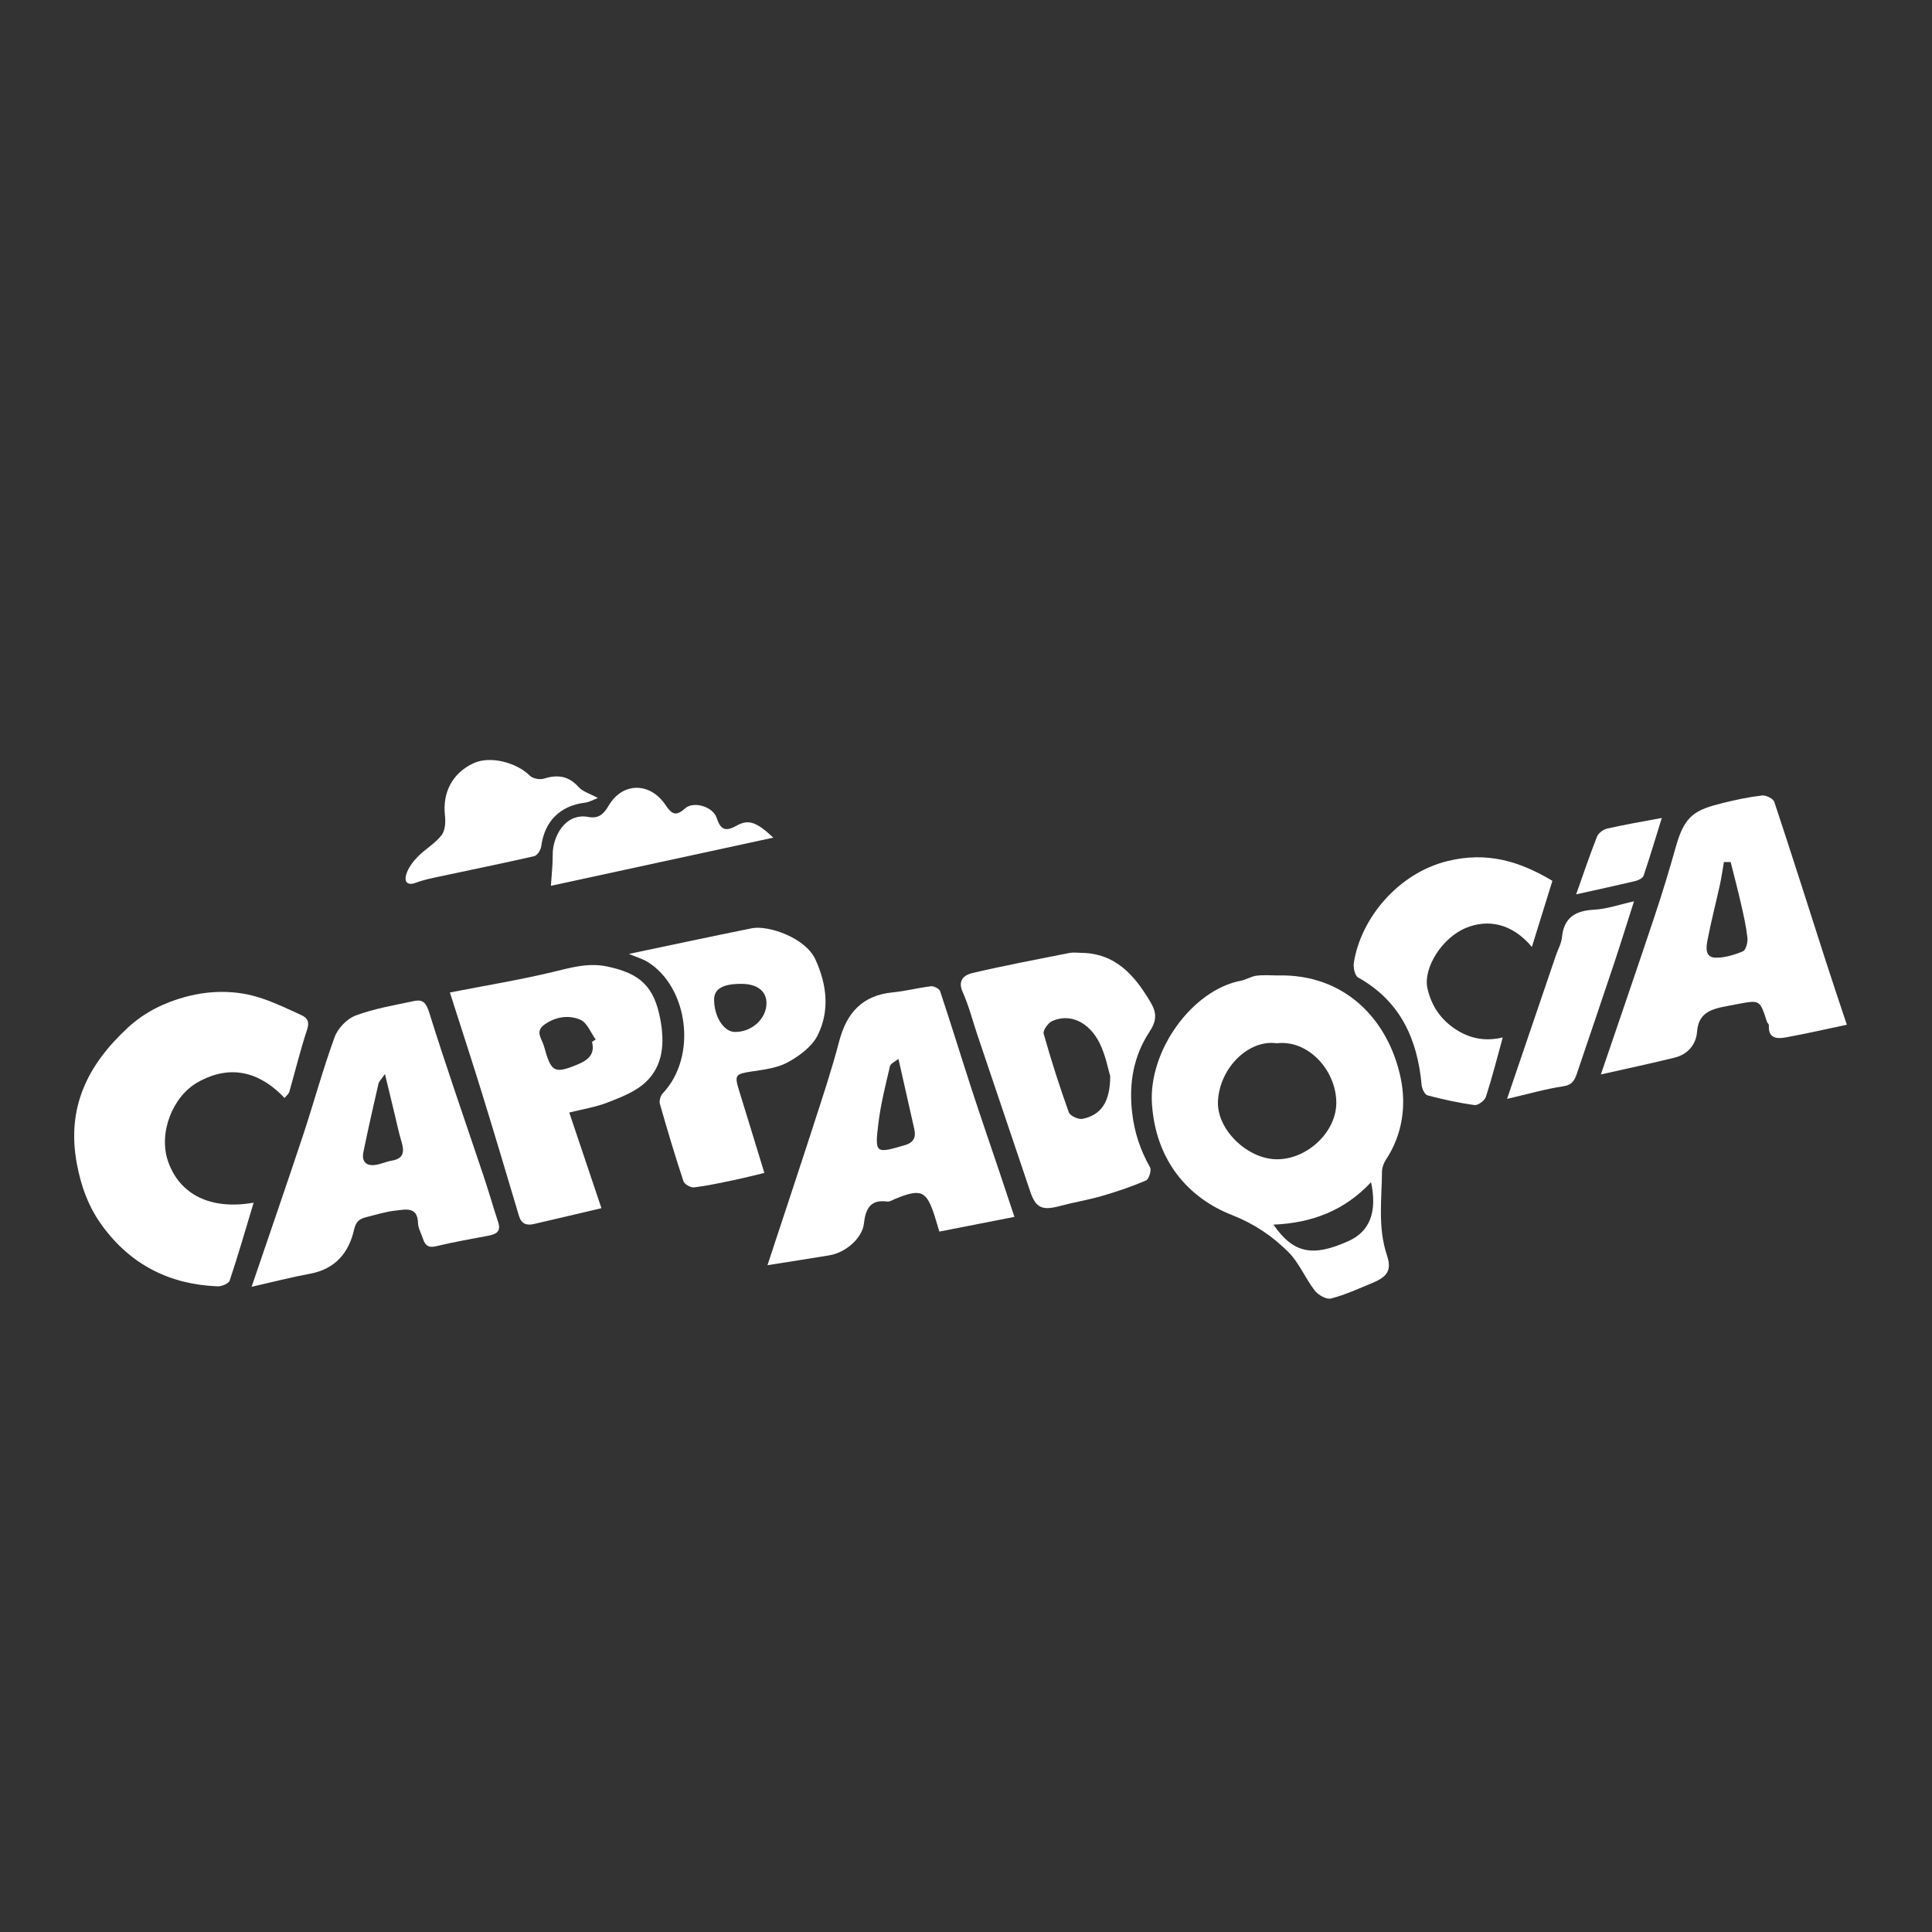 <?xml version="1.0" encoding="UTF-8"?> <svg xmlns="http://www.w3.org/2000/svg" xmlns:xlink="http://www.w3.org/1999/xlink" version="1.1" id="Layer_1" x="0px" y="0px" viewBox="0 0 1000 1000" style="enable-background:new 0 0 1000 1000;" xml:space="preserve"><rect x="0" y="0" width="1000" height="1000" fill="#333333" stroke="none"/> <path style="fill:#FFFFFF;" d="M147.3,568.32c-11.71-12.38-26.91-18.34-44.98-8.13c-12.93,7.31-20.47,26.17-15.32,40.96 c5.98,17.17,22.03,25.27,44.28,21.35c-4.17,13.85-8,27.18-12.4,40.32c-0.52,1.57-4.15,3.07-6.28,2.98 c-24.59-0.96-44.6-10.98-59.37-30.91c-7.22-9.74-11.22-20.47-13.47-32.62c-5.4-29.17,5.66-51.14,26.37-70.32 c8.75-8.1,19.05-13.06,29.93-15.99c13.01-3.5,26.69-3.6,39.78,0.89c6.92,2.37,13.58,5.55,20.24,8.63c3.07,1.42,4.23,3.4,2.88,7.44 c-3.52,10.58-6.13,21.47-9.21,32.2C149.46,566.15,148.38,566.95,147.3,568.32z"></path> <path style="fill:#FFFFFF;" d="M803.52,455.92c-3.59,11.57-7.03,22.64-10.62,34.21c-10.56-12.55-23.03-14.38-34.09-9.86 c-12.39,5.06-22.26,20.74-19.97,31.24c1.94,8.86,6.74,16.16,14.71,21.33c7.57,4.91,15.55,6.25,24.28,4.12 c-2.97,10.75-5.51,20.85-8.72,30.74c-0.63,1.95-4.08,4.52-5.89,4.27c-8.2-1.11-16.35-2.89-24.36-5.02 c-1.42-0.38-2.85-3.46-3.03-5.41c-2.17-23.79-11.06-43.39-32.91-55.63c-1.68-0.94-2.56-5.22-2.16-7.68 c3.7-23.2,23.09-46.27,48.37-52.52C769.57,440.67,786.42,445.67,803.52,455.92z"></path> <path style="fill:#FFFFFF;" d="M309.47,413.05c-2.29,0.86-4.41,2.14-6.65,2.41c-12.93,1.54-21.01,9.67-22.68,22.64 c-0.24,1.86-2.04,4.69-3.58,5.04c-16.23,3.73-32.55,7.01-48.84,10.5c-4.18,0.9-8.43,1.73-12.4,3.24c-4.9,1.86-6.12-0.95-5.05-4.32 c1.06-3.37,3.45-6.58,5.98-9.16c3.85-3.93,8.92-6.78,12.27-11.04c1.89-2.41,2.18-6.8,1.8-10.14c-1.37-12.07,3.82-22.08,14.81-27.19 c8.41-3.91,22.03-0.56,29.2,6.52c1.51,1.49,5.15,2.12,7.28,1.45c7.05-2.21,12.7-1.39,17.88,4.37 C301.62,409.77,305.32,410.77,309.47,413.05z"></path> <path style="fill:#FFFFFF;" d="M780.05,568.78c8.86-26.04,17.05-50.09,25.24-74.14c1.07-3.15,2.84-6.21,3.16-9.43 c1.03-10.32,6.92-13.84,16.68-14.35c6.52-0.34,12.93-2.64,20.62-4.33c-3.68,11.49-6.99,22.2-10.53,32.82 c-6.25,18.73-12.65,37.41-18.96,56.13c-1.19,3.53-2.38,6.08-7.08,6.78C800.07,563.61,791.16,566.21,780.05,568.78z"></path> <path style="fill:#FFFFFF;" d="M400.27,433.56c-39.11,8.47-77.75,16.84-115.12,24.93c0.38-6.09,0.99-11.08,0.93-16.07 c-0.11-9.23,6.37-21.79,18.44-19.57c5.18,0.95,7.83-1.24,10.55-5.89c7.18-12.24,21.5-12.21,29.48-0.19 c3.14,4.72,5.34,5.91,10.04,1.66c4.36-3.94,14.42-0.9,16.31,4.8c1.95,5.89,4.3,7.54,10.14,4.24 C387.48,423.83,391.58,425.45,400.27,433.56z"></path> <path style="fill:#FFFFFF;" d="M860.14,423.37c-3.15,10.15-6.11,20.08-9.42,29.9c-0.42,1.24-2.55,2.32-4.08,2.69 c-9.88,2.36-19.81,4.5-30.83,6.96c3.85-10.84,7.07-20.46,10.8-29.88c0.73-1.85,3.28-3.72,5.31-4.18 C840.95,426.8,850.08,425.27,860.14,423.37z"></path> <path style="fill:#FFFFFF;" d="M715.33,606.28c0.02-2.03,0.9-4.3,2.03-6.02c8.62-13.05,10.61-28.11,7.62-42.33 c-6.27-29.89-28.65-54.04-63.93-53.04c-2.84,0-6.79-0.34-10.63,0.12c-2.77,0.33-5.35,2.07-8.12,2.6 c-25.41,4.86-47.92,36.43-46.05,63.83c2,29.4,18.84,48.64,41.51,57.5c11.34,4.43,20.84,10.89,29.05,19.06 c5.62,5.59,8.75,13.6,13.7,19.99c1.78,2.3,6.06,4.73,8.43,4.12c7.33-1.9,14.32-5.13,21.37-8.04c7.79-3.21,10.15-6.59,7.58-14.32 C713.08,635.37,715.2,620.8,715.33,606.28z M630.42,569.84c0.95-17.35,16.04-31.93,30.42-29.84c15.93-1.94,30.4,13.44,30.83,30.15 c0.4,15.54-14.94,29.95-30.78,29.89C645.66,599.99,629.61,584.57,630.42,569.84z M698.02,642.35c-18.67,8.45-28.58,6.38-38.89-8.48 c19.97-0.83,36.87-7.33,50.52-21.96C712.95,627.4,708.95,637.41,698.02,642.35z"></path> <path style="fill:#FFFFFF;" d="M257.9,632.76c-2.57-7.85-4.84-15.79-7.46-23.62c-9.5-28.4-19.4-56.66-28.34-85.23 c-1.58-5.06-3.42-6.7-7.72-5.79c-10.2,2.16-20.62,3.92-30.33,7.52c-4.47,1.66-9.19,6.62-10.85,11.16 c-6.11,16.73-10.76,33.99-16.38,50.92c-8.56,25.81-17.47,51.5-26.59,78.32c10.94-2.47,20.52-4.97,30.24-6.76 c13.04-2.4,20.09-10.85,22.81-22.86c0.98-4.31,2.94-5.58,6.29-6.42c5.09-1.27,10.17-2.89,15.34-3.42c4.9-0.5,11.2-2.3,11.46,6.49 c0.08,2.67,1.62,5.31,2.49,7.95c1.11,3.34,2.65,5.06,6.85,4.03c9.02-2.21,18.21-3.72,27.33-5.51 C256.82,638.82,259.41,637.39,257.9,632.76z M202.86,600.73c-2.78,0.47-5.44,1.72-8.22,2.18c-5.08,0.85-7.55-1.62-6.54-6.6 c2.41-11.84,5.1-23.63,7.8-35.41c0.28-1.22,1.46-2.23,3.35-4.99c1.87,7.76,3.37,13.98,4.88,20.2c1.23,5.06,2.28,10.18,3.78,15.16 C209.41,596.32,208.78,599.73,202.86,600.73z"></path> <path style="fill:#FFFFFF;" d="M517.44,606.97c-4.84-14.4-9.81-28.75-14.52-43.19c-5.5-16.88-10.69-33.87-16.31-50.71 c-0.43-1.3-3.21-2.76-4.72-2.58c-6.63,0.77-13.16,2.52-19.79,3.16c-15.8,1.52-23.92,10.64-27.78,25.44 c-3.7,14.19-8.34,28.13-12.86,42.09c-7.91,24.46-16.05,48.85-24.22,73.68c11.32-1.8,21.66-3.38,31.97-5.09 c8.69-1.45,17.11-8.98,17.95-16.45c0.83-7.43,3.2-12.62,12.09-11.4c1.25,0.17,2.7-0.81,4.01-1.35c13.46-5.52,16.29-4.31,20.51,8.84 c0.72,2.25,1.37,4.51,2.45,8.06c13.28-2.6,25.99-5.1,38.85-7.62C522.23,621.35,519.85,614.15,517.44,606.97z M468.45,592.7 c-15.36,4.52-15.74,4.49-13.76-11.54c1.22-9.87,3.68-19.6,5.96-29.3c0.34-1.45,2.73-2.41,4.39-3.78c2.9,12.86,5.53,24.66,8.22,36.45 C474.25,588.84,472.67,591.46,468.45,592.7z"></path> <path style="fill:#FFFFFF;" d="M945.17,497.92c-8.9-27.64-17.64-55.33-26.8-82.88c-0.56-1.69-4.3-3.53-6.33-3.3 c-6.82,0.79-13.6,2.22-20.27,3.88c-14.23,3.55-19.73,6.17-24.31,22.52c-3.4,12.12-7.08,24.18-11.06,36.12 c-8.84,26.52-17.95,52.95-27.79,81.87c14.25-3.22,26.33-5.76,38.29-8.73c6.76-1.68,11.01-6.86,11.49-13.37 c0.68-9.26,6.59-11.5,13.86-12.96c2.57-0.51,5.15-1.02,7.73-1.49c10.94-2.02,10.93-2.01,14.57,9.23c0.22,0.68,1.07,1.29,1.03,1.89 c-0.48,6.78,4.11,7.1,8.66,6.27c10.43-1.89,20.77-4.27,31.68-6.57C952.17,519.11,948.59,508.54,945.17,497.92z M902.15,492.38 c-4.51,1.88-9.6,3.48-14.39,3.29c-5.39-0.21-4.64-5.51-3.96-9.06c1.84-9.58,4.3-19.03,6.4-28.56c0.86-3.92,1.4-7.9,2.09-11.86 c1.17,0,2.33,0.01,3.5,0.01c1.81,7.24,3.73,14.45,5.38,21.72c1.32,5.81,2.66,11.65,3.3,17.55 C904.71,487.76,903.67,491.74,902.15,492.38z"></path> <path style="fill:#FFFFFF;" d="M341.8,527.71c-3.17-17.03-10.36-23.87-27.53-27.46c-9.86-2.06-18.68,0.58-28.03,2.82 c-17.32,4.15-34.95,7.04-53.38,10.64c5.82,18.24,11.37,35.15,16.62,52.16c6.52,21.11,12.83,42.29,19.13,63.46 c1.23,4.15,3.96,5.09,7.67,4.23c11.53-2.65,23.04-5.4,35.02-8.21c-5.39-16.02-10.74-31.92-16.65-49.51 c6.69-1.69,13.66-2.76,20.05-5.27c6.89-2.71,14.39-5.57,19.58-10.52C343.36,551.42,344.03,539.68,341.8,527.71z M297.71,551.48 c-11.06,4.42-12.56,3.03-16.16-10.01c-1.1-4-4.91-7.6,0.46-11.3c5.81-4.01,12.52-4.92,18.46-2.32c3.45,1.51,5.3,6.69,7.86,10.22 c-0.63,0.39-1.26,0.78-1.9,1.18C308.41,546.9,302.63,549.51,297.71,551.48z"></path> <path style="fill:#FFFFFF;" d="M585.99,575.9c-1.76-15.24,0.74-29.28,8.9-41.71c3.97-6.05,3.92-9.93,0.48-15.72 c-8.29-13.92-18.13-25.11-35.91-25.29c-1.95,0-3.97-0.32-5.85,0.05c-16.82,3.34-33.69,6.52-50.38,10.43 c-3.92,0.92-7.74,3.62-4.98,9.76c3.21,7.12,5.14,14.82,7.64,22.26c9.12,27.05,18.25,54.1,27.38,81.14c2.81,8.34,6.18,9.85,15,7.49 c7.33-1.97,14.86-3.19,22.15-5.3c7.73-2.24,15.39-4.84,22.77-8c1.48-0.64,2.92-5.3,2.07-6.8 C590.25,595.32,587.18,586.26,585.99,575.9z M560.3,579.12c-2.14,0.43-6.45-1.58-7.1-3.42c-4.81-13.39-9.15-26.97-13-40.67 c-0.48-1.7,2.3-5.58,4.43-6.54c9.07-4.07,19.03,0.33,24.56,11.49c3.11,6.27,4.36,13.47,5.46,17.03 C574.63,570.47,569.82,577.19,560.3,579.12z"></path> <path style="fill:#FFFFFF;" d="M422.09,496.68c-5.18-11.41-24.58-17.89-32.89-16.22c-20.81,4.18-41.56,8.65-63.69,13.29 c4.14,1.74,7.16,2.57,9.71,4.15c20.93,12.96,25.93,48.92,7.8,68.03c-1.16,1.23-1.91,3.86-1.46,5.45 c3.82,13.42,7.82,26.79,12.19,40.04c0.52,1.56,3.78,3.38,5.53,3.17c7.08-0.88,14.08-2.42,21.07-3.88c5.23-1.1,10.41-2.45,15.28-3.61 c-4.5-14.7-8.71-28.57-13.01-42.41c-2.6-8.36-2.07-8.82,6.76-10.14c6.33-0.95,13.15-1.79,18.57-4.81 c5.93-3.29,12.4-8.09,15.28-13.89C429.54,523.12,428,509.71,422.09,496.68z M380.36,534.14c-5.7-0.07-10.67-7.78-10.74-16.66 c-0.04-5.65,4.47-8.27,14.2-8.24c8.15,0.03,12.95,3.78,12.9,10.11C396.67,527.37,389.06,534.25,380.36,534.14z"></path> </svg> 